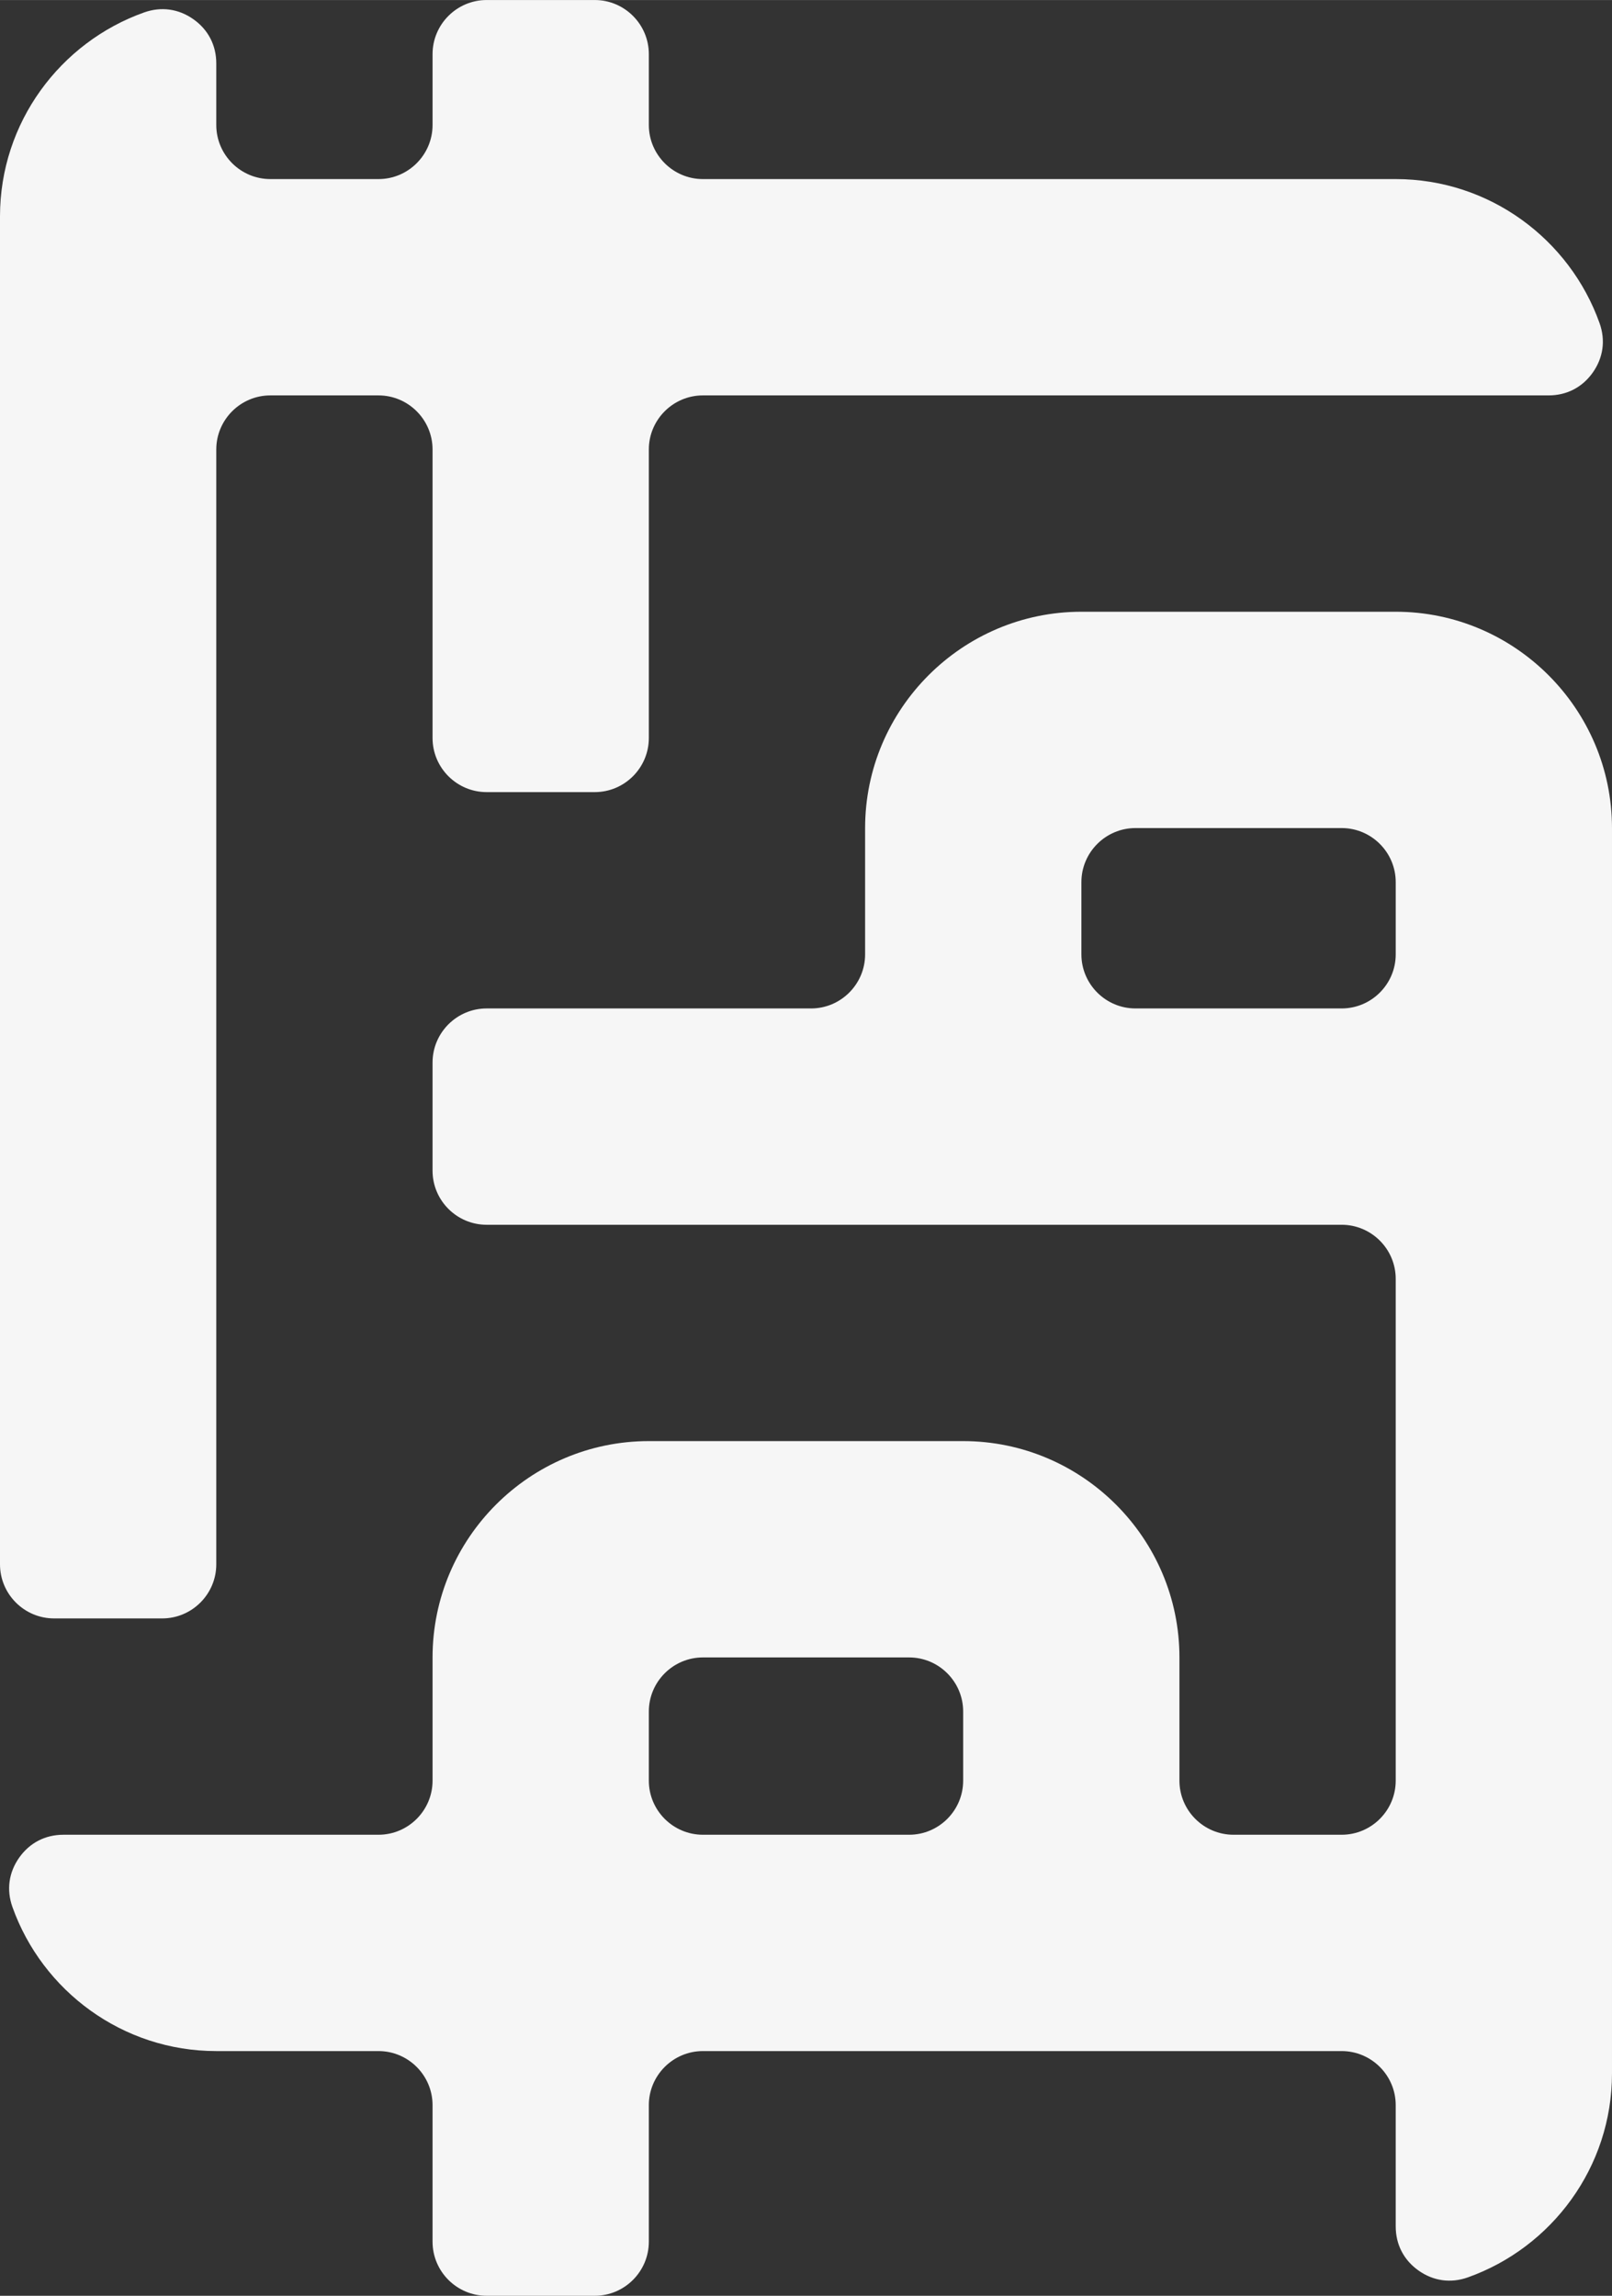 <?xml version="1.0" encoding="UTF-8"?>
<!DOCTYPE svg PUBLIC "-//W3C//DTD SVG 1.1//EN" "http://www.w3.org/Graphics/SVG/1.1/DTD/svg11.dtd">
<!-- Creator: CorelDRAW -->
<svg xmlns="http://www.w3.org/2000/svg" xml:space="preserve" width="24.875mm" height="35.419mm" version="1.1" style="shape-rendering:geometricPrecision; text-rendering:geometricPrecision; image-rendering:optimizeQuality; fill-rule:evenodd; clip-rule:evenodd"
viewBox="0 0 4127.91 5877.51"
 xmlns:xlink="http://www.w3.org/1999/xlink"
 xmlns:xodm="http://www.corel.com/coreldraw/odm/2003">
 <rect x="0" y="0" width="4127.91" height="5877.51" fill="#333333" stroke="none"/>
 <defs>
  <style type="text/css">
   <![CDATA[
    .fil0 {fill:#F6F6F6;fill-rule:nonzero}
   ]]>
  </style>
 </defs>
 <g id="Layer_x0020_1">
  <path class="fil0" d="M692.3 458.4l276.91 0c76.27,0 138.46,-62.2 138.46,-138.46l0 -181.48c0,-76.27 62.2,-138.46 138.46,-138.46l276.91 0c76.27,0 138.46,62.2 138.46,138.46l0 181.48c0,76.27 62.2,138.46 138.46,138.46l1774.11 0c240.25,0 445.62,154.34 522.02,368.94 15.57,43.73 9.44,88.3 -17.31,126.25 -26.77,37.93 -66.71,58.64 -113.16,58.64 -882.02,0 -1274.79,0 -2165.65,0 -76.27,-0.02 -138.48,62.2 -138.48,138.46l0 738.73c0,76.27 -62.2,138.46 -138.46,138.46l-276.91 0c-76.27,0 -138.46,-62.2 -138.46,-138.46l0 -738.73c0,-76.27 -62.2,-138.46 -138.46,-138.46l-276.91 0c-76.27,0 -138.46,62.2 -138.46,138.46l0 2854.2c0,76.27 -62.2,138.46 -138.46,138.46l-276.91 0c-76.27,0 -138.46,-62.2 -138.46,-138.46l0 -3451.06c0,-240.25 154.34,-445.61 368.94,-522.02 43.73,-15.57 88.3,-9.44 126.23,17.31 37.97,26.77 58.66,66.71 58.66,113.14l0 157.68c0,76.27 62.2,138.46 138.46,138.46zm-530.04 4238.79l806.95 0c76.27,0 138.46,-62.2 138.46,-138.46l0 -315.51c0,-305.04 248.8,-553.83 553.83,-553.83l804.91 0c305.04,0 553.83,248.8 553.83,553.83l0 315.51c0,76.27 62.2,138.46 138.46,138.46l276.91 0c76.27,0 138.46,-62.2 138.46,-138.46l0 -1284.71c0,-76.27 -62.21,-138.48 -138.48,-138.46 -1386.44,0 -955.2,0 -2189.4,0 -76.3,0.03 -138.53,-62.18 -138.53,-138.46l0 -276.91c0,-76.27 62.2,-138.46 138.46,-138.46l830.74 0c76.27,0 138.46,-62.2 138.46,-138.46l0 -323.36c0,-305.04 248.8,-553.83 553.83,-553.83l804.91 0c305.04,0 553.83,248.8 553.83,553.83l0 3188.41c0,240.25 -154.36,445.62 -368.94,522.02 -43.74,15.58 -88.3,9.46 -126.25,-17.31 -37.95,-26.77 -58.64,-66.69 -58.64,-113.14l0 -310.41c0,-76.25 -62.2,-138.45 -138.46,-138.45 -783.6,0 -656.62,0 -1635.65,0 -76.27,0 -138.46,62.2 -138.46,138.45l0 349.58c0,76.27 -62.2,138.46 -138.46,138.46l-276.91 0c-76.27,0 -138.46,-62.2 -138.46,-138.46l0 -349.58c0,-76.25 -62.2,-138.45 -138.46,-138.45l-415.37 0c-240.25,0 -445.62,-154.36 -522.02,-368.94 -15.57,-43.74 -9.46,-88.31 17.31,-126.25 26.77,-37.95 66.69,-58.64 113.14,-58.64zm1637.71 0l527.98 0c76.27,0 138.46,-62.2 138.46,-138.46l0 -177.04c0,-76.27 -62.2,-138.46 -138.46,-138.46l-527.98 0c-76.27,0 -138.46,62.2 -138.46,138.46l0 177.04c0,76.27 62.2,138.46 138.46,138.46zm1107.67 -2115.47l527.98 0c76.27,0 138.46,-62.2 138.46,-138.46l0 -184.89c0,-76.27 -62.2,-138.46 -138.46,-138.46l-527.98 0c-76.27,0 -138.46,62.2 -138.46,138.46l0 184.89c0,76.27 62.2,138.46 138.46,138.46z"/>
 </g>
</svg>
